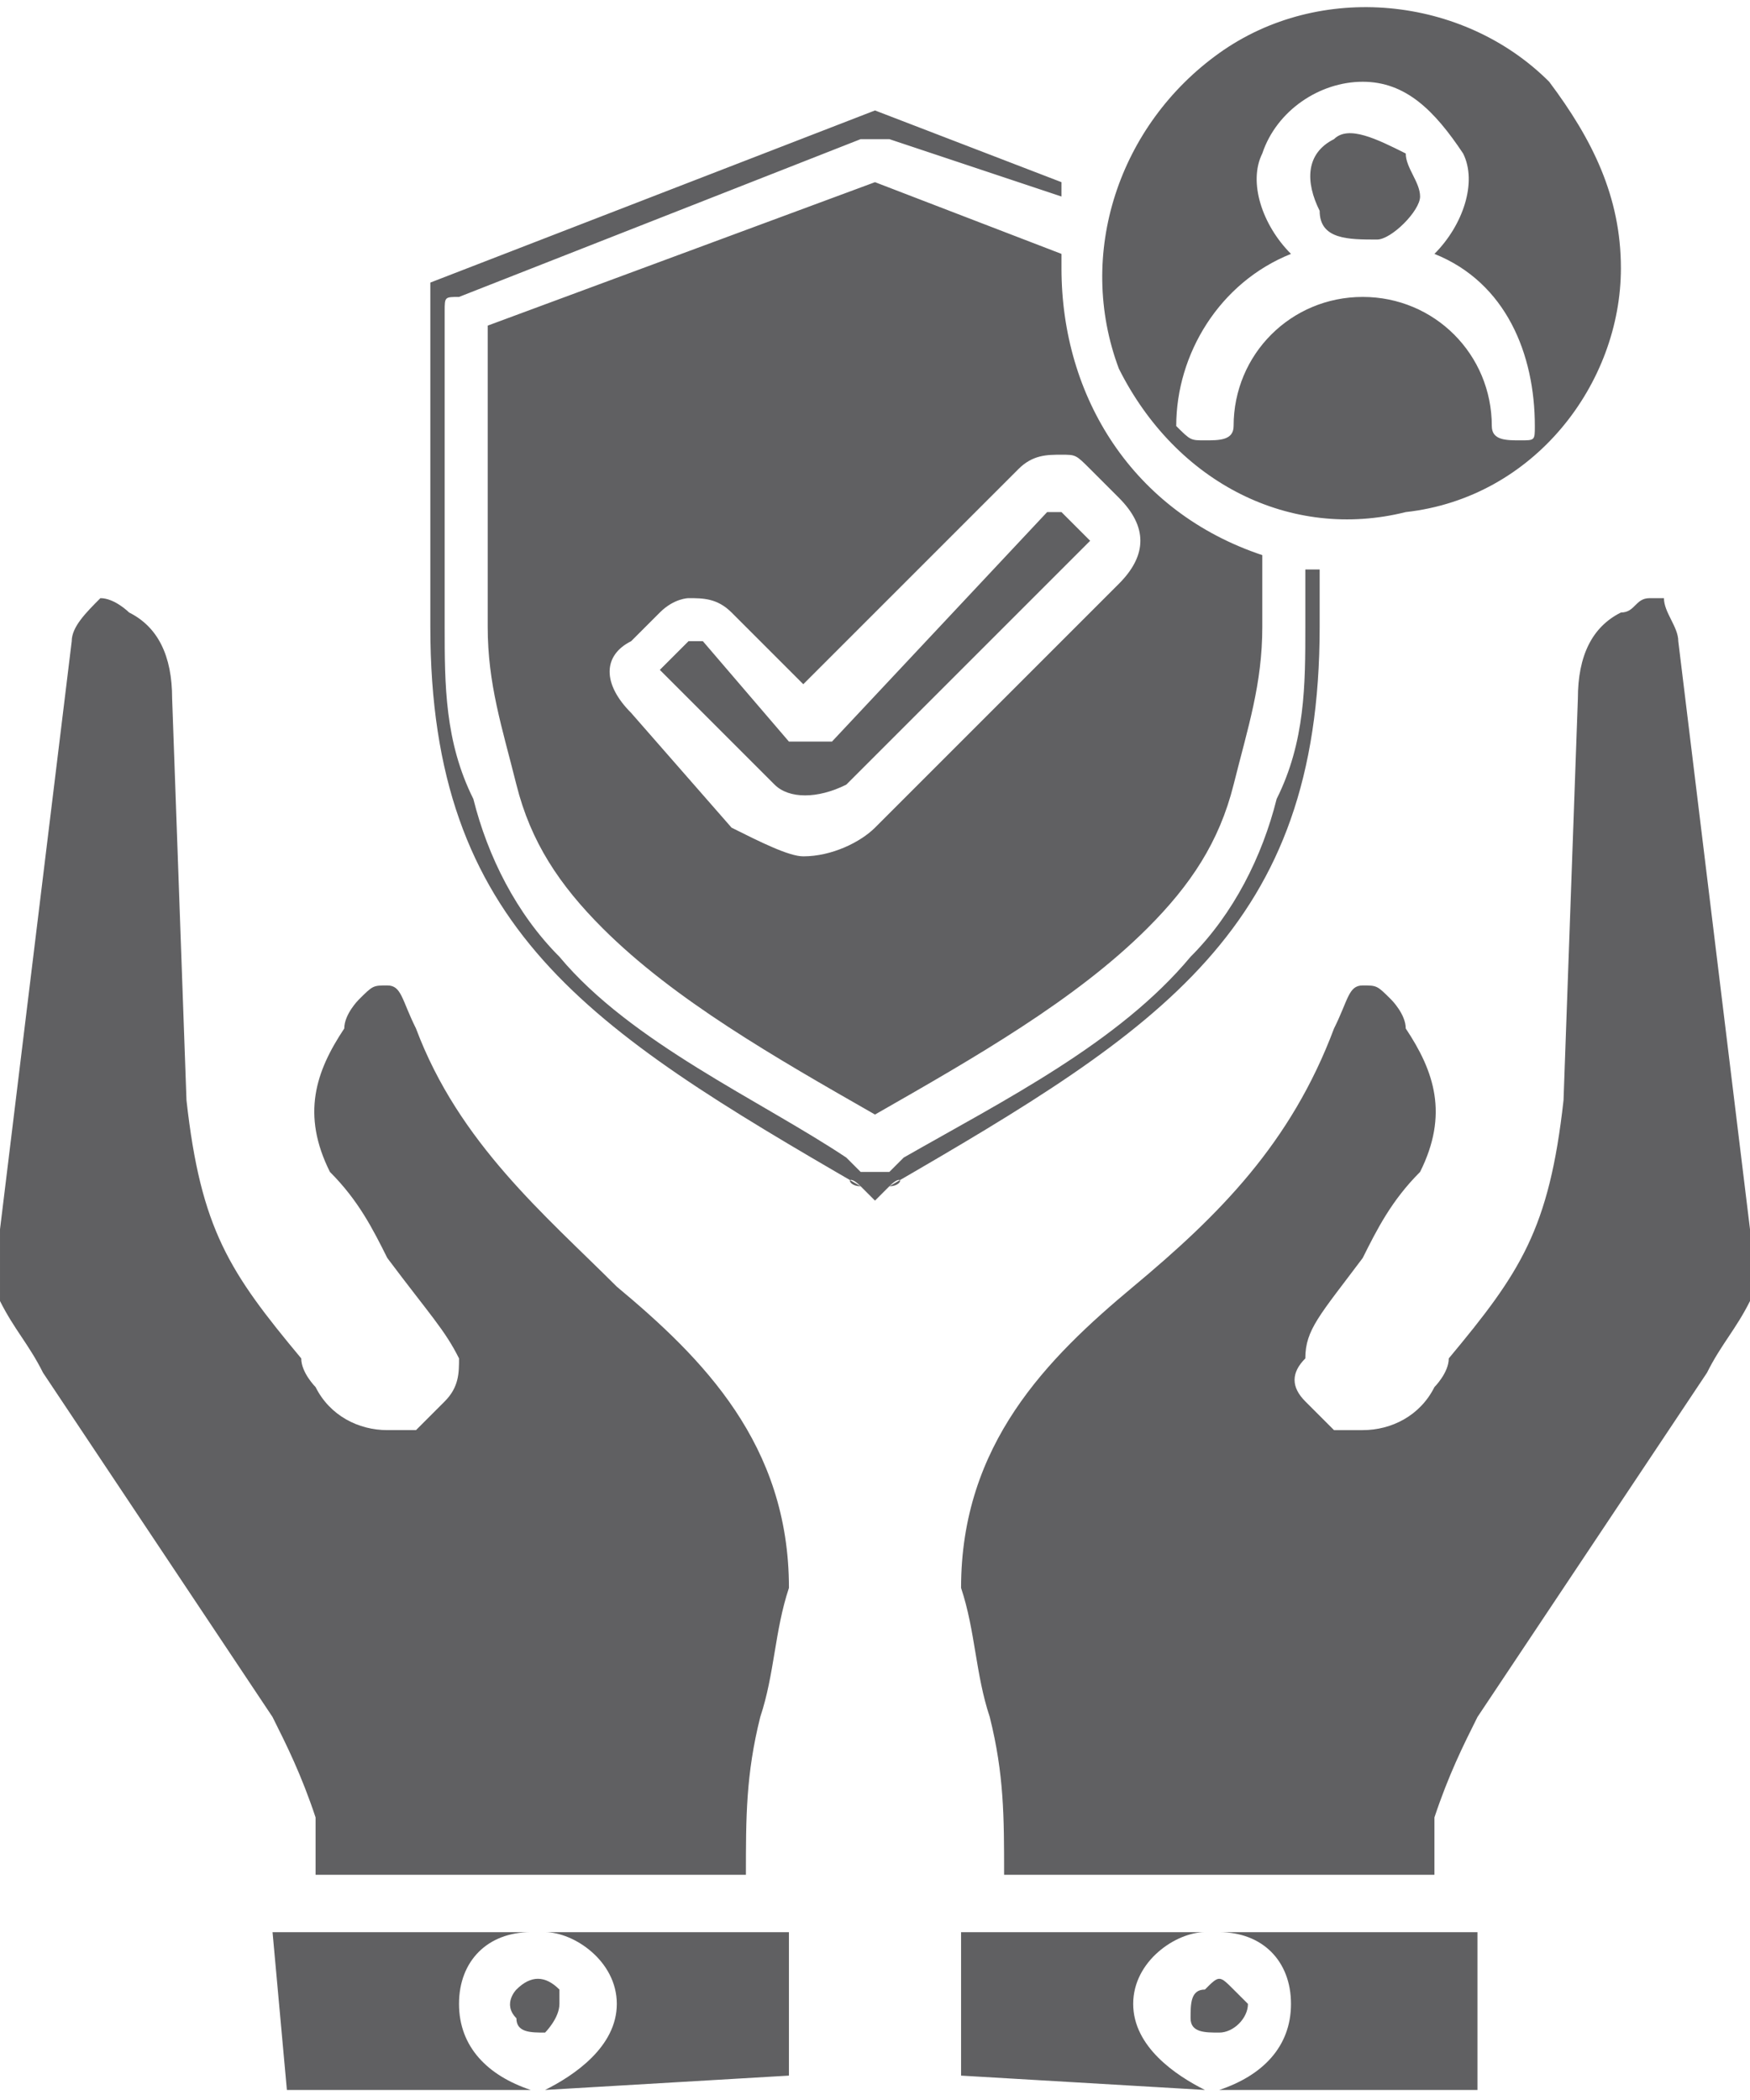 <?xml version="1.0" encoding="UTF-8"?>
<!DOCTYPE svg PUBLIC "-//W3C//DTD SVG 1.1//EN" "http://www.w3.org/Graphics/SVG/1.1/DTD/svg11.dtd">
<!-- Creator: CorelDRAW -->
<svg xmlns="http://www.w3.org/2000/svg" xml:space="preserve" width="30px" height="36px" version="1.1" style="shape-rendering:geometricPrecision; text-rendering:geometricPrecision; image-rendering:optimizeQuality; fill-rule:evenodd; clip-rule:evenodd"
viewBox="0 0 1.22 1.45"
 xmlns:xlink="http://www.w3.org/1999/xlink"
 xmlns:xodm="http://www.corel.com/coreldraw/odm/2003">
 <defs>
  <style type="text/css">
   <![CDATA[
    .fil0 {fill:#606062}
   ]]>
  </style>
 </defs>
 <g id="Layer_x0020_1">
  <path class="fil0" d="M0.62 0.82c0.01,-0.01 0.01,0 0,0zm-0.02 0c-0.01,0 -0.01,-0.01 0,0zm0.13 -0.47l-0.15 0.16 0 0c-0.01,0 -0.02,0 -0.03,0l-0.06 -0.07c0,0 0,0 -0.01,0 0,0 0,0 0,0l-0.02 0.02 0 0c0,0 0,0 0,0 0,0 0,0 0,0l0.08 0.08 0 0c0.01,0.01 0.03,0.01 0.05,0l0.17 -0.17 0 0c0,0 0,0 0,0 0,0 0,0 0,0l-0.02 -0.02c0,0 0,0 0,0 0,0 0,0 -0.01,0l0 0zm-0.17 0.12l0.15 -0.15c0.01,-0.01 0.02,-0.01 0.03,-0.01 0.01,0 0.01,0 0.02,0.01l0.02 0.02c0,0 0,0 0,0 0.02,0.02 0.02,0.04 0,0.06l-0.17 0.17 0 0c-0.01,0.01 -0.03,0.02 -0.05,0.02 -0.01,0 -0.03,-0.01 -0.05,-0.02l-0.07 -0.08c0,0 0,0 0,0l0 0c-0.02,-0.02 -0.02,-0.04 0,-0.05l0.02 -0.02c0.01,-0.01 0.02,-0.01 0.02,-0.01 0.01,0 0.02,0 0.03,0.01l0.05 0.05 0 0zm0.14 0.83c0,-0.04 0,-0.07 -0.01,-0.11 -0.01,-0.03 -0.01,-0.06 -0.02,-0.09 0,-0.1 0.06,-0.16 0.12,-0.21 0.06,-0.05 0.11,-0.1 0.14,-0.18 0.01,-0.02 0.01,-0.03 0.02,-0.03l0 0c0.01,0 0.01,0 0.02,0.01 0,0 0.01,0.01 0.01,0.02 0.02,0.03 0.03,0.06 0.01,0.1 -0.02,0.02 -0.03,0.04 -0.04,0.06 -0.03,0.04 -0.04,0.05 -0.04,0.07l0 0c-0.01,0.01 -0.01,0.02 0,0.03 0.01,0.01 0.01,0.01 0.02,0.02 0.01,0 0.01,0 0.02,0 0.02,0 0.04,-0.01 0.05,-0.03l0 0c0,0 0.01,-0.01 0.01,-0.02 0.05,-0.06 0.07,-0.09 0.08,-0.18l0.01 -0.28c0,-0.03 0.01,-0.05 0.03,-0.06 0.01,0 0.01,-0.01 0.02,-0.01 0,0 0,0 0.01,0 0,0.01 0.01,0.02 0.01,0.03l0.05 0.41c0,0.02 0,0.03 0,0.05 -0.01,0.02 -0.02,0.03 -0.03,0.05l-0.16 0.24c-0.01,0.02 -0.02,0.04 -0.03,0.07 0,0.01 0,0.03 0,0.04l-0.3 0 0 0zm-0.48 0l0 0c0,-0.01 0,-0.03 0,-0.04 -0.01,-0.03 -0.02,-0.05 -0.03,-0.07l-0.16 -0.24c-0.01,-0.02 -0.02,-0.03 -0.03,-0.05 0,-0.02 0,-0.03 0,-0.05l0.05 -0.41c0,-0.01 0.01,-0.02 0.02,-0.03 0,0 0,0 0,0 0.01,0 0.02,0.01 0.02,0.01 0.02,0.01 0.03,0.03 0.03,0.06l0.01 0.28c0.01,0.09 0.03,0.12 0.08,0.18 0,0.01 0.01,0.02 0.01,0.02l0 0c0.01,0.02 0.03,0.03 0.05,0.03 0.01,0 0.01,0 0.02,0 0.01,-0.01 0.01,-0.01 0.02,-0.02 0.01,-0.01 0.01,-0.02 0.01,-0.03 -0.01,-0.02 -0.02,-0.03 -0.05,-0.07 -0.01,-0.02 -0.02,-0.04 -0.04,-0.06 -0.02,-0.04 -0.01,-0.07 0.01,-0.1 0,-0.01 0.01,-0.02 0.01,-0.02 0.01,-0.01 0.01,-0.01 0.02,-0.01 0.01,0 0.01,0.01 0.02,0.03 0.03,0.08 0.09,0.13 0.14,0.18 0.06,0.05 0.12,0.11 0.12,0.21 -0.01,0.03 -0.01,0.06 -0.02,0.09l0 0c-0.01,0.04 -0.01,0.07 -0.01,0.11l-0.3 0 0 0zm0.17 0.08c-0.01,-0.01 -0.02,-0.01 -0.03,0 0,0 -0.01,0.01 0,0.02 0,0.01 0.01,0.01 0.02,0.01 0,0 0.01,-0.01 0.01,-0.02 0,0 0,-0.01 0,-0.01l0 0zm-0.02 0.07l-0.17 0 -0.01 -0.11 0.18 0c-0.03,0 -0.05,0.02 -0.05,0.05 0,0.03 0.02,0.05 0.05,0.06l0 0zm0.01 -0.11l0.17 0 0 0.1 -0.17 0.01 0 0c0.02,-0.01 0.05,-0.03 0.05,-0.06 0,-0.03 -0.03,-0.05 -0.05,-0.05zm0.48 0.04l0 0c-0.01,-0.01 -0.01,-0.01 -0.02,0 -0.01,0 -0.01,0.01 -0.01,0.02 0,0.01 0.01,0.01 0.02,0.01 0.01,0 0.02,-0.01 0.02,-0.02 0,0 -0.01,-0.01 -0.01,-0.01l0 0zm-0.02 0.07l-0.17 -0.01 0 -0.1 0.17 0 0 0c-0.02,0 -0.05,0.02 -0.05,0.05 0,0.03 0.03,0.05 0.05,0.06l0 0zm0.01 -0.11l0.18 0 0 0.11 -0.18 0c0.03,-0.01 0.05,-0.03 0.05,-0.06 0,-0.03 -0.02,-0.05 -0.05,-0.05l0 0zm0.13 -1.24c-0.02,-0.01 -0.04,-0.02 -0.05,-0.01 -0.02,0.01 -0.02,0.03 -0.01,0.05 0,0.02 0.02,0.02 0.04,0.02 0.01,0 0.03,-0.02 0.03,-0.03 0,-0.01 -0.01,-0.02 -0.01,-0.03zm-0.03 -0.05c0.03,0 0.05,0.02 0.07,0.05 0.01,0.02 0,0.05 -0.02,0.07 0.05,0.02 0.07,0.07 0.07,0.12 0,0.01 0,0.01 -0.01,0.01 -0.01,0 -0.02,0 -0.02,-0.01 0,-0.05 -0.04,-0.09 -0.09,-0.09 -0.05,0 -0.09,0.04 -0.09,0.09 0,0.01 -0.01,0.01 -0.02,0.01 -0.01,0 -0.01,0 -0.02,-0.01 0,-0.05 0.03,-0.1 0.08,-0.12 -0.02,-0.02 -0.03,-0.05 -0.02,-0.07 0.01,-0.03 0.04,-0.05 0.07,-0.05l0 0zm0.13 0l0 0c-0.06,-0.06 -0.16,-0.07 -0.23,-0.02 -0.07,0.05 -0.1,0.14 -0.07,0.22 0.04,0.08 0.12,0.12 0.2,0.1 0.09,-0.01 0.15,-0.09 0.15,-0.17 0,-0.05 -0.02,-0.09 -0.05,-0.13l0 0zm-0.2 0.33l0 0.05c0,0.04 -0.01,0.07 -0.02,0.11 -0.01,0.04 -0.03,0.07 -0.06,0.1 -0.05,0.05 -0.12,0.09 -0.19,0.13 -0.07,-0.04 -0.14,-0.08 -0.19,-0.13 -0.03,-0.03 -0.05,-0.06 -0.06,-0.1 -0.01,-0.04 -0.02,-0.07 -0.02,-0.11l0 0 0 -0.21 0.27 -0.1 0.13 0.05c0,0 0,0.01 0,0.01 0,0.09 0.05,0.17 0.14,0.2l0 0zm-0.14 -0.26c0,0.01 0,0.01 0,0.01l-0.12 -0.04c-0.01,0 -0.01,0 -0.02,0l-0.28 0.11c-0.01,0 -0.01,0 -0.01,0.01l0 0.22c0,0 0,0 0,0 0,0.04 0,0.08 0.02,0.12 0.01,0.04 0.03,0.08 0.06,0.11 0.05,0.06 0.14,0.1 0.2,0.14l0.01 0.01 0 0c0.01,0 0.01,0 0.02,0l0.01 -0.01c0.07,-0.04 0.15,-0.08 0.2,-0.14l0 0c0.03,-0.03 0.05,-0.07 0.06,-0.11 0.02,-0.04 0.02,-0.08 0.02,-0.12l0 -0.04c0.01,0 0.01,0 0.01,0l0 0.04c0,0.21 -0.11,0.28 -0.3,0.39l-0.01 0.01 -0.01 -0.01c-0.19,-0.11 -0.3,-0.18 -0.3,-0.39l0 0 0 -0.24 0.31 -0.12 0.13 0.05z"/>
 </g>
</svg>
